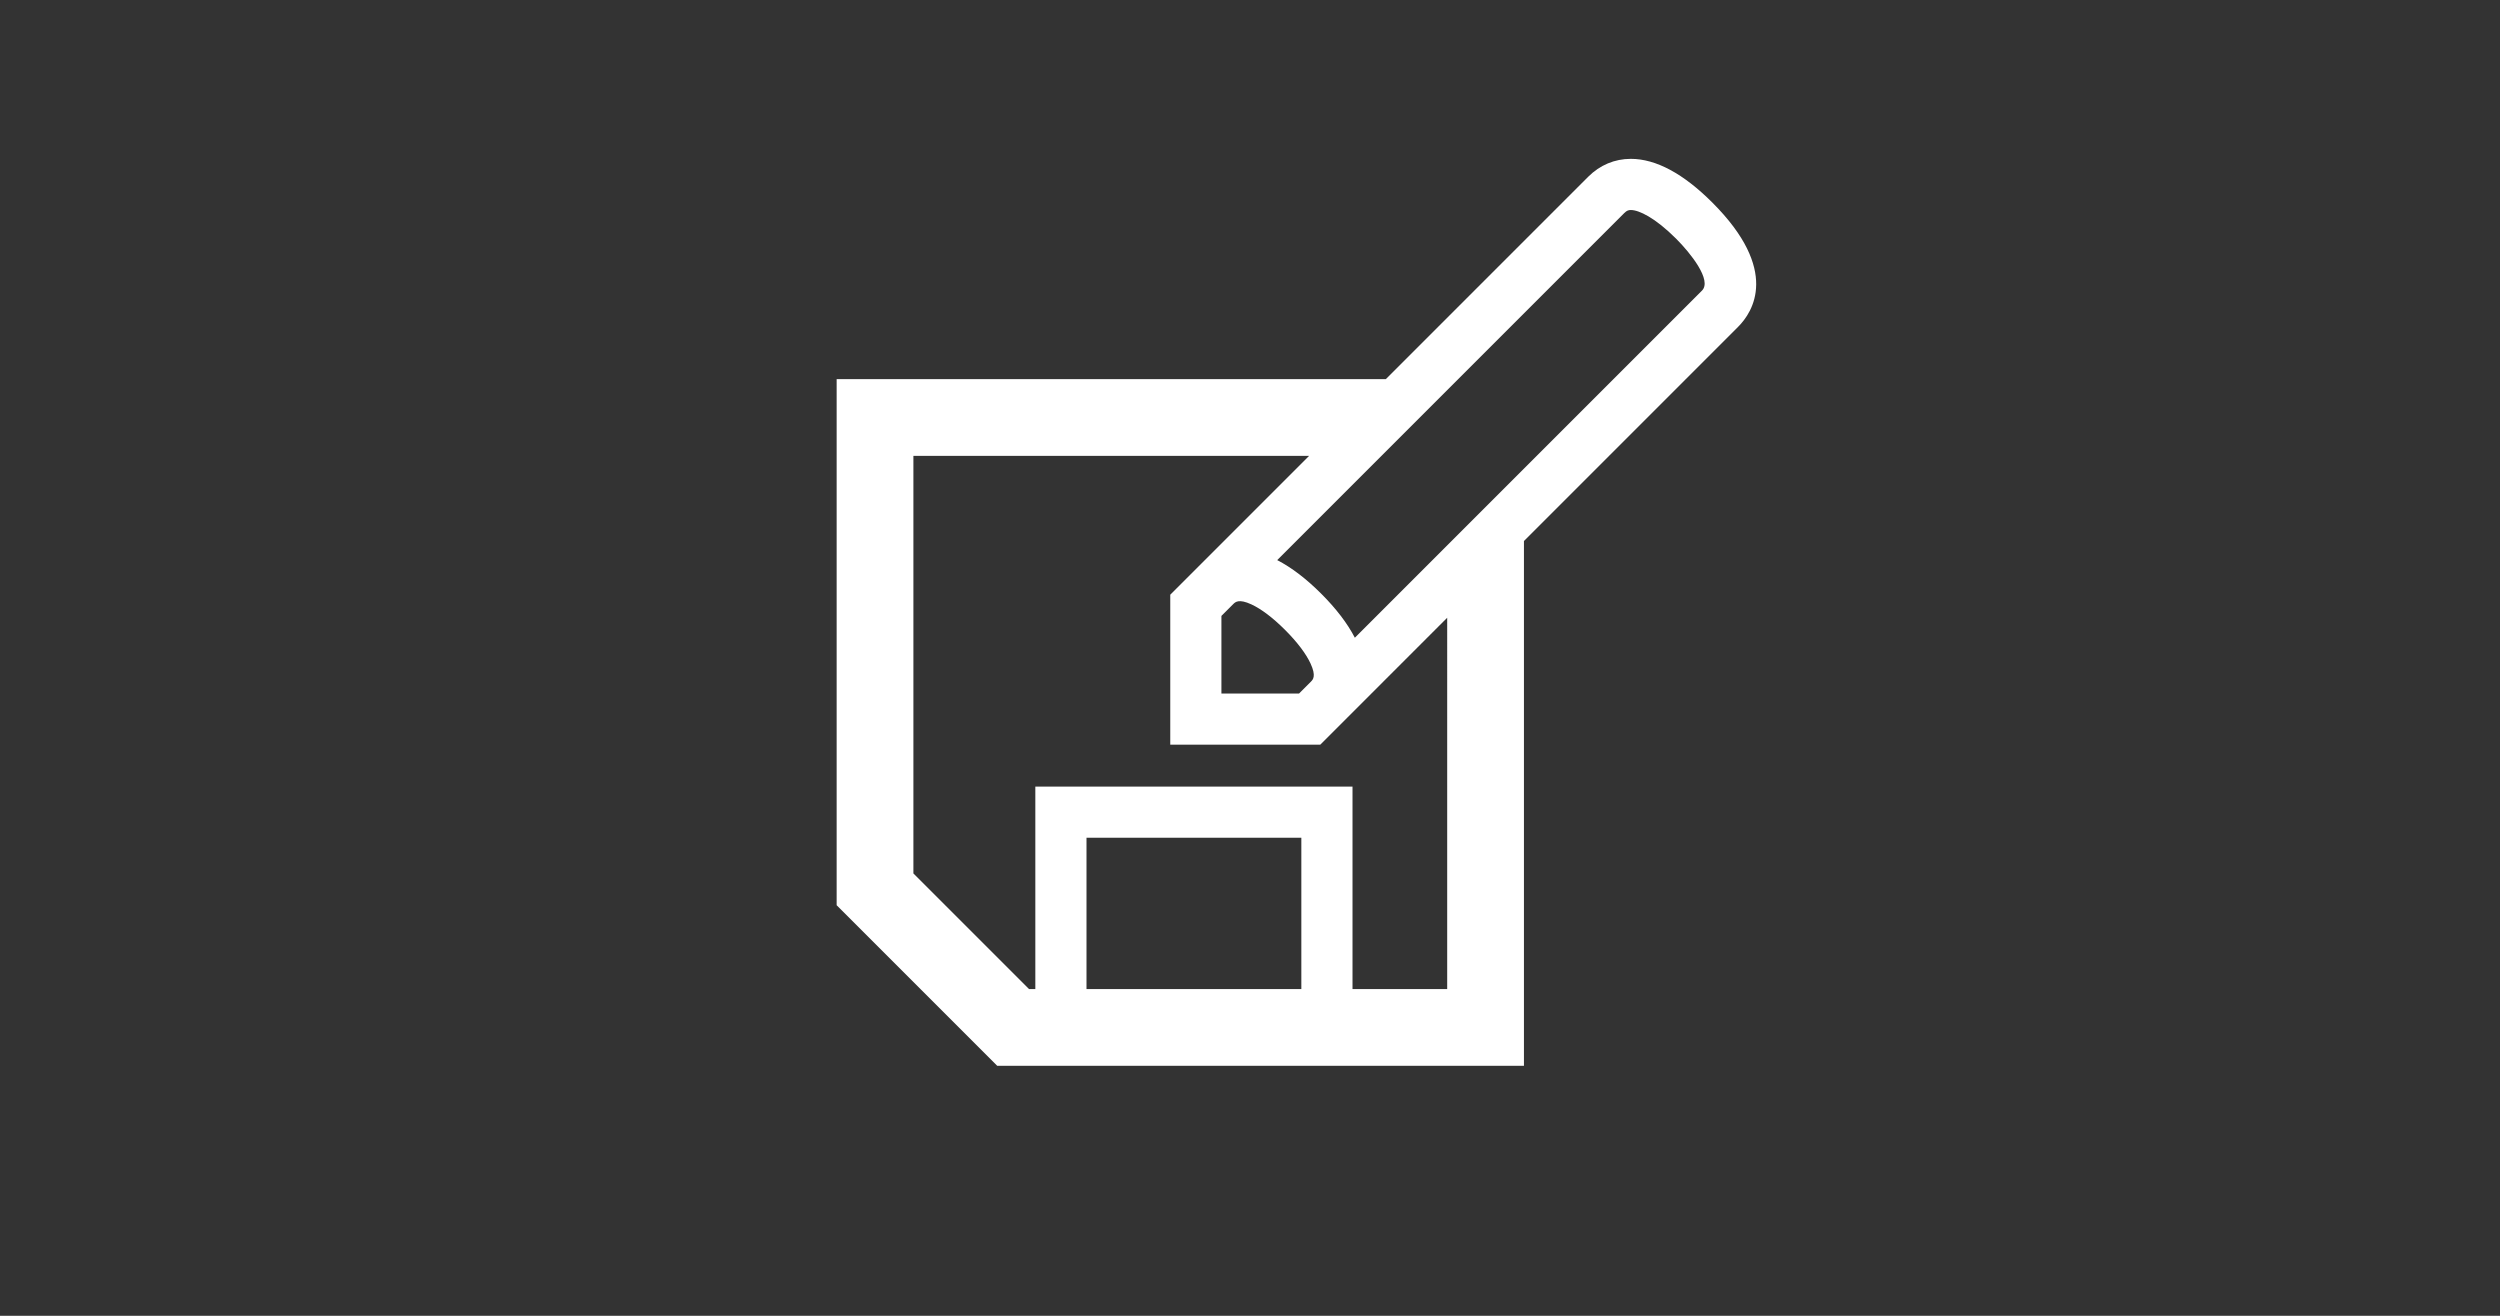 <?xml version="1.0" encoding="iso-8859-1"?>
<!-- Generator: Adobe Illustrator 15.0.0, SVG Export Plug-In . SVG Version: 6.00 Build 0)  -->
<!DOCTYPE svg PUBLIC "-//W3C//DTD SVG 1.1//EN" "http://www.w3.org/Graphics/SVG/1.1/DTD/svg11.dtd">
<svg version="1.1" id="_x31__x5F_General_x5F_SaveAs"
	 xmlns="http://www.w3.org/2000/svg" xmlns:xlink="http://www.w3.org/1999/xlink" x="0px" y="0px" width="538.583px"
	 height="283.465px" viewBox="0 0 538.583 283.465" style="enable-background:new 0 0 538.583 283.465;" xml:space="preserve">
<rect x="0" y="0" width="538.583" height="283.465" fill="#333333" stroke="none"/>
<path style="fill:#FFFFFF;" d="M368.9,43.643c-6.252-6.251-12.163-9.421-17.566-9.421c-3.482,0-6.661,1.337-9.19,3.865
	l-43.587,43.588H180.242v113.342l34.59,34.592h113.477v-113.06L374.456,70.4C377.643,67.213,383.482,58.225,368.9,43.643z
	 M280.353,213.073h-46.285v-32.591h46.285V213.073z M311.773,213.073h-20.397V169.46h-68.331v43.613h-1.364l-24.904-24.906V98.21
	h85.245l-29.909,29.91v32.312h32.313l5.768-5.768l0,0.001c0.006-0.008,0.014-0.015,0.02-0.021l21.559-21.56V213.073z
	 M265.675,130.147c0.449-0.448,1.199-1.198,3.914,0.057c2.139,0.99,4.648,2.892,7.255,5.498c2.605,2.606,4.507,5.113,5.497,7.254
	c1.245,2.692,0.52,3.451,0.07,3.9l-2.552,2.554h-16.724v-16.724L265.675,130.147L265.675,130.147z M366.661,62.606l-74.782,74.784
	c-1.582-3.066-4.007-6.251-7.24-9.483c-3.234-3.234-6.419-5.659-9.484-7.24l74.783-74.785c0.531-0.532,0.928-0.638,1.396-0.638
	c1.729,0,5.205,1.627,9.771,6.193C364.211,54.544,368.876,60.391,366.661,62.606z"/>
</svg>
